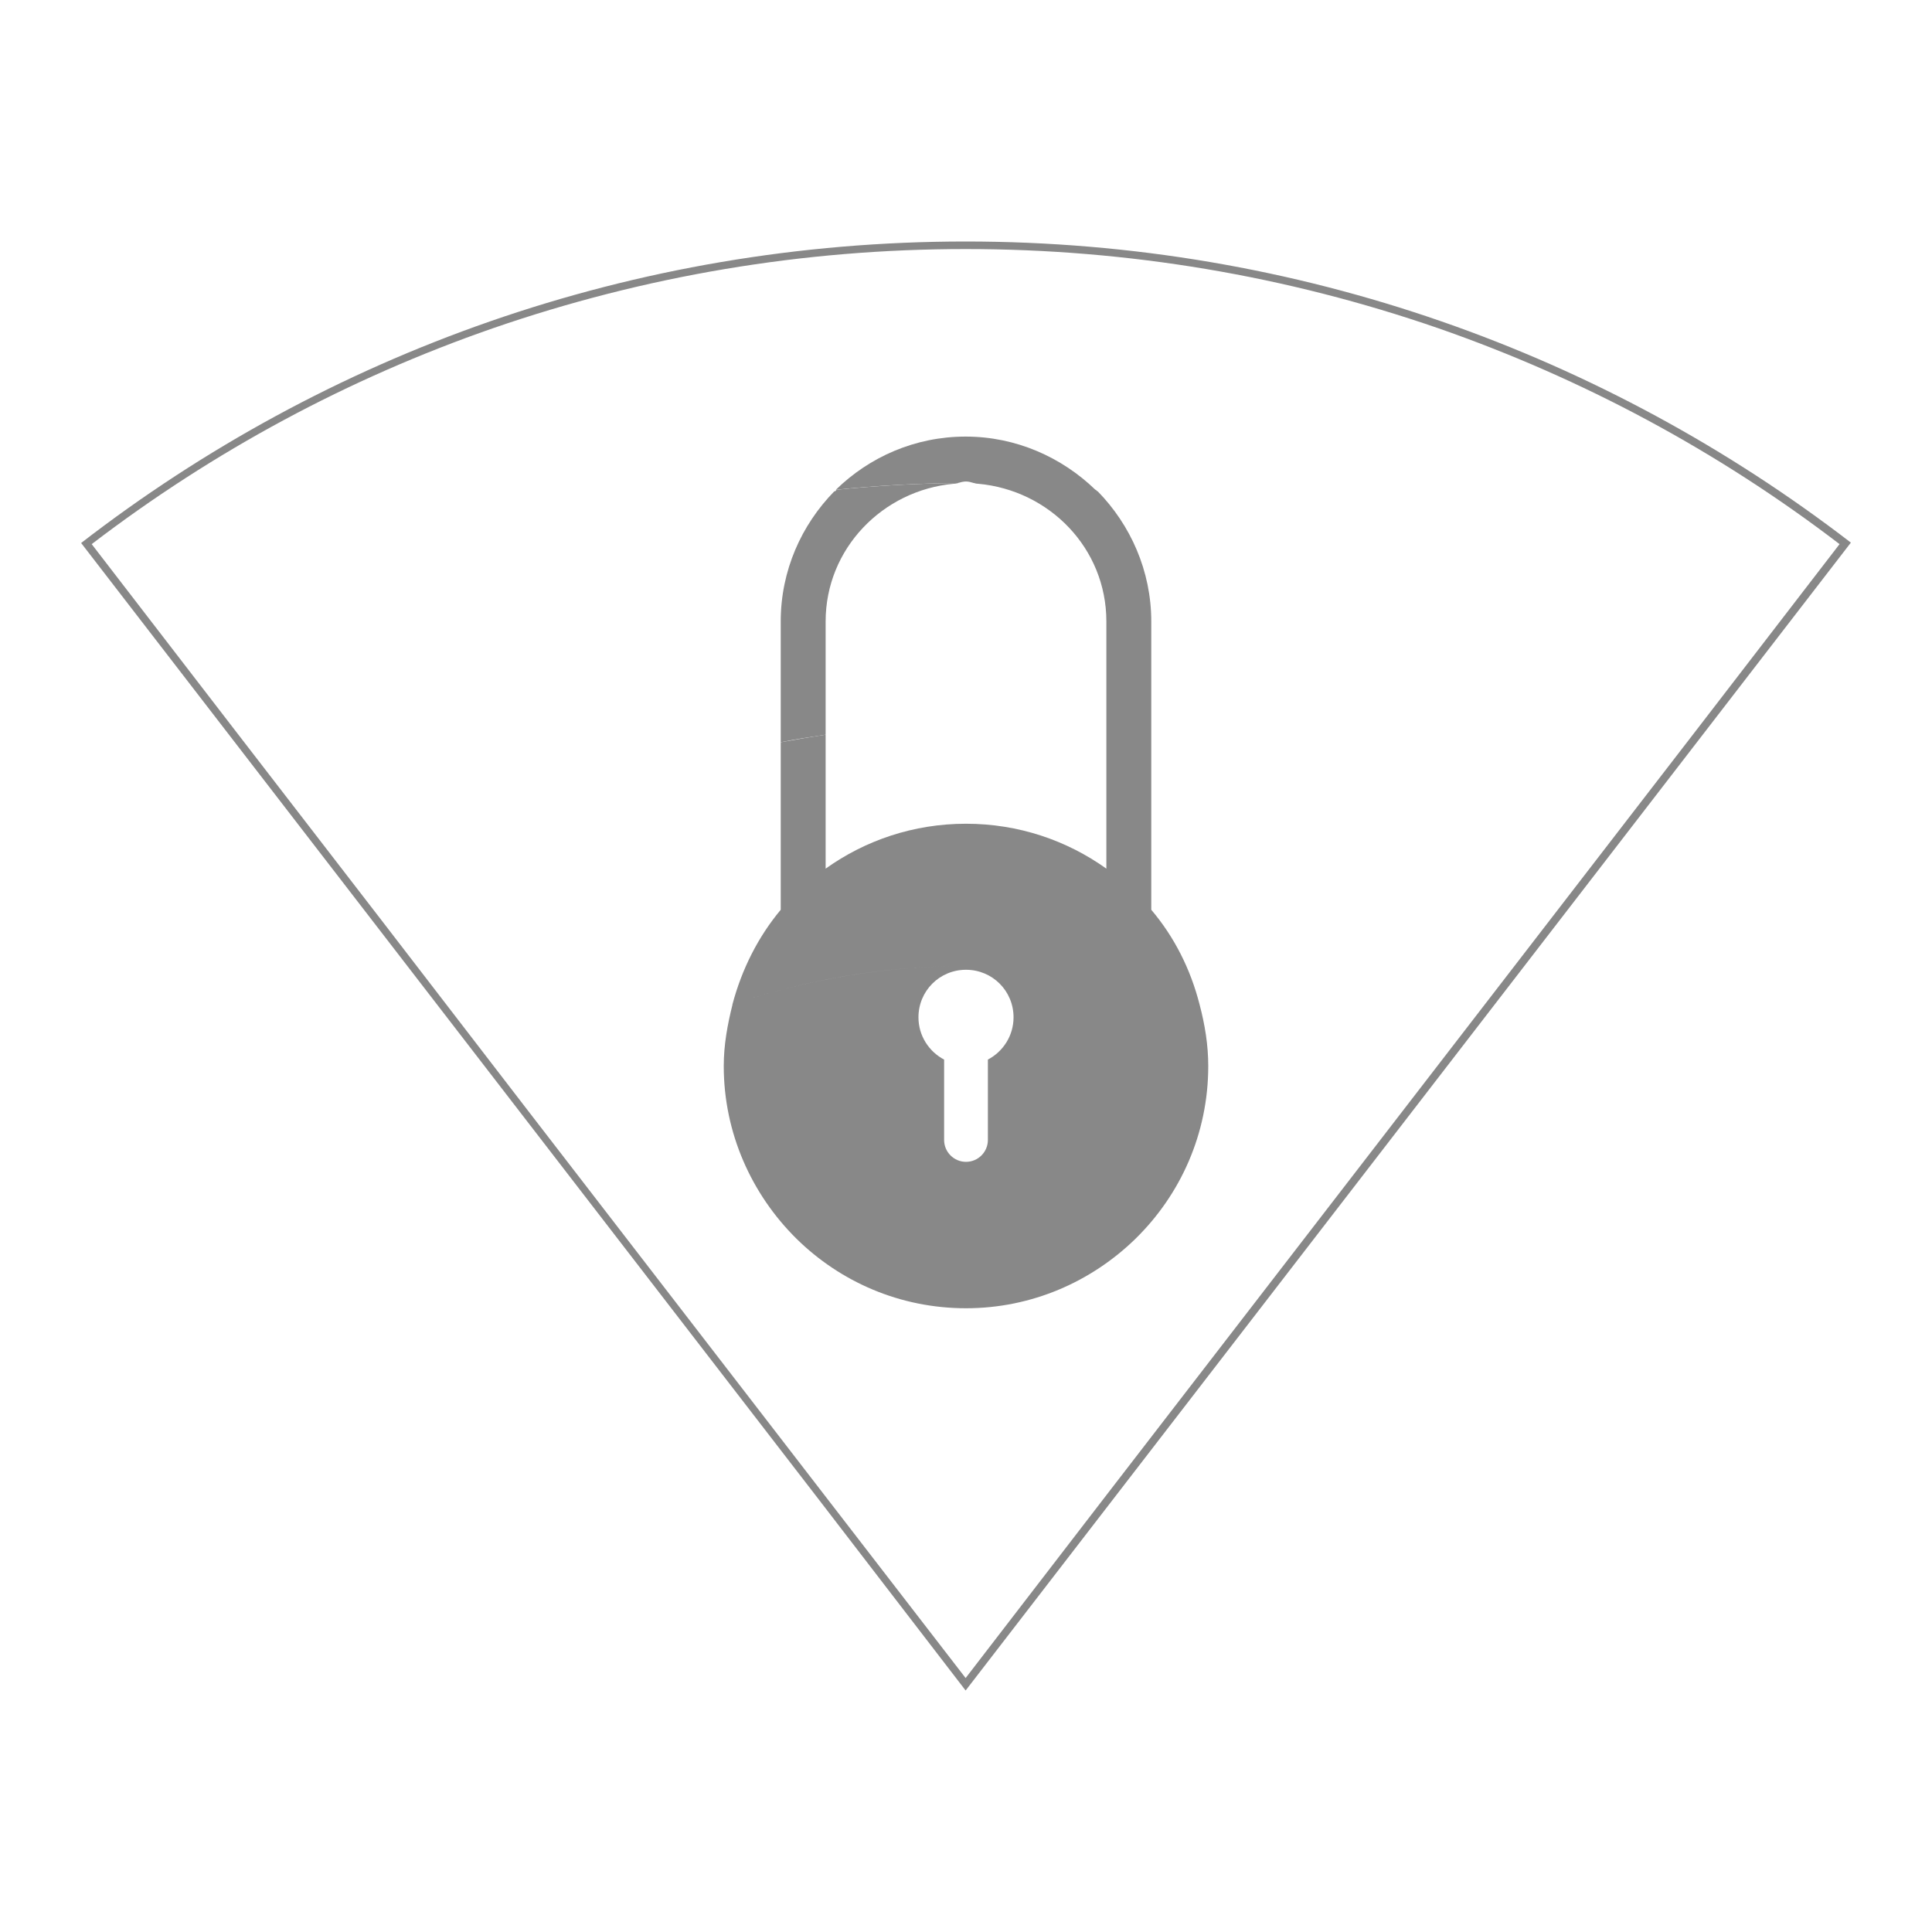 <?xml version="1.0" encoding="utf-8"?>
<!-- Generator: Adobe Illustrator 18.0.0, SVG Export Plug-In . SVG Version: 6.00 Build 0)  -->
<!DOCTYPE svg PUBLIC "-//W3C//DTD SVG 1.1//EN" "http://www.w3.org/Graphics/SVG/1.1/DTD/svg11.dtd">
<svg version="1.1" id="Layer_1" xmlns="http://www.w3.org/2000/svg" xmlns:xlink="http://www.w3.org/1999/xlink" x="0px" y="0px"
	 viewBox="0 0 512 512" enable-background="new 0 0 512 512" xml:space="preserve">
<g>
	<path fill="#888888" d="M255.9,64c-88.3,0-169.6,29.8-234.4,79.9l39.1,50.7l39.1,50.7l39.1,50.7l39.1,50.7l39.1,50.7l38.9,50.6
		l39.1-50.7l39.1-50.7l39.1-50.7l39.1-50.7l39.1-50.7l39.1-50.7C425.5,93.8,344.2,64,255.9,64z M449.7,193.3L410.6,244l-39.1,50.7
		l-39.1,50.7l-39.1,50.7l-37.4,48.6l-37.5-48.6l-39.1-50.7l-39.1-50.7l-39-50.7l-39.1-50.7l-37.8-49.1c32.3-24.7,68-43.9,106.3-57.2
		c40.2-13.9,82.3-21,125.3-21s85.1,7.1,125.3,21c38.2,13.3,74,32.5,106.3,57.2L449.7,193.3z"/>
	<path fill="#888888" d="M218.8,164.7c0-19.3,15.1-34.8,34-36.5c0.4,0,0.8-0.1,1.2-0.2c-10.9,0.1-21.7,0.7-32.3,1.8
		c-0.1,0.1-0.3,0.3-0.4,0.4c-0.1,0-0.2,0-0.2,0c-8.7,8.9-14.2,21-14.2,34.5v32c3.9-0.8,7.9-1.4,11.9-2V164.7z"/>
	<path fill="#888888" d="M317.9,266.2c-0.2-0.1-0.4-0.1-0.6-0.2C317.5,266.1,317.7,266.1,317.9,266.2c-2.4-9.4-6.7-17.9-12.8-25.1
		v-44.2v-0.2v0v-32c0-13.4-5.5-25.6-14.2-34.5h-0.1c-0.1-0.1-0.3-0.3-0.4-0.4c0,0-0.1,0-0.1,0c-8.9-8.6-21-14.1-34.4-14.1
		c-13.4,0-25.5,5.4-34.4,14.1c10.6-1.1,21.4-1.7,32.3-1.8c0.8-0.2,1.5-0.4,2.2-0.4s1.4,0.2,2,0.4c0,0,0.1,0,0.1,0
		c0.3,0.1,0.7,0.2,1.1,0.2c18.9,1.7,34,17.1,34,36.5v30v0v0.2v35.3c-10.5-7.5-23.3-11.9-37.2-11.9c-13.9,0-26.7,4.4-37.2,11.9v-35.3
		v-0.2c-4,0.6-8,1.3-11.9,2v0.2v44.2c-6,7.2-10.3,15.7-12.8,25.1c19.4-6.6,40.2-10.2,61.9-10.2h0c-21.6,0-42.5,3.6-61.9,10.2v0.1
		c-1.3,5.2-2.3,10.6-2.3,16.2c0,17.8,7.4,34,19.2,45.7l0.1,0.1c11.6,11.4,27.4,18.4,44.9,18.4s33.3-7.1,44.9-18.4l0.1-0.1
		c11.8-11.6,19.2-27.7,19.2-45.7C320.2,276.9,319.3,271.5,317.9,266.2L317.9,266.2z M261.8,280.8v21.3c0,3.2-2.6,5.8-5.8,5.8
		c-3.2,0-5.8-2.6-5.8-5.8v-21.3c-4-2.1-6.8-6.3-6.8-11.2c0-7,5.6-12.6,12.6-12.6s12.6,5.6,12.6,12.6
		C268.6,274.5,265.8,278.7,261.8,280.8z"/>
</g>
</svg>
